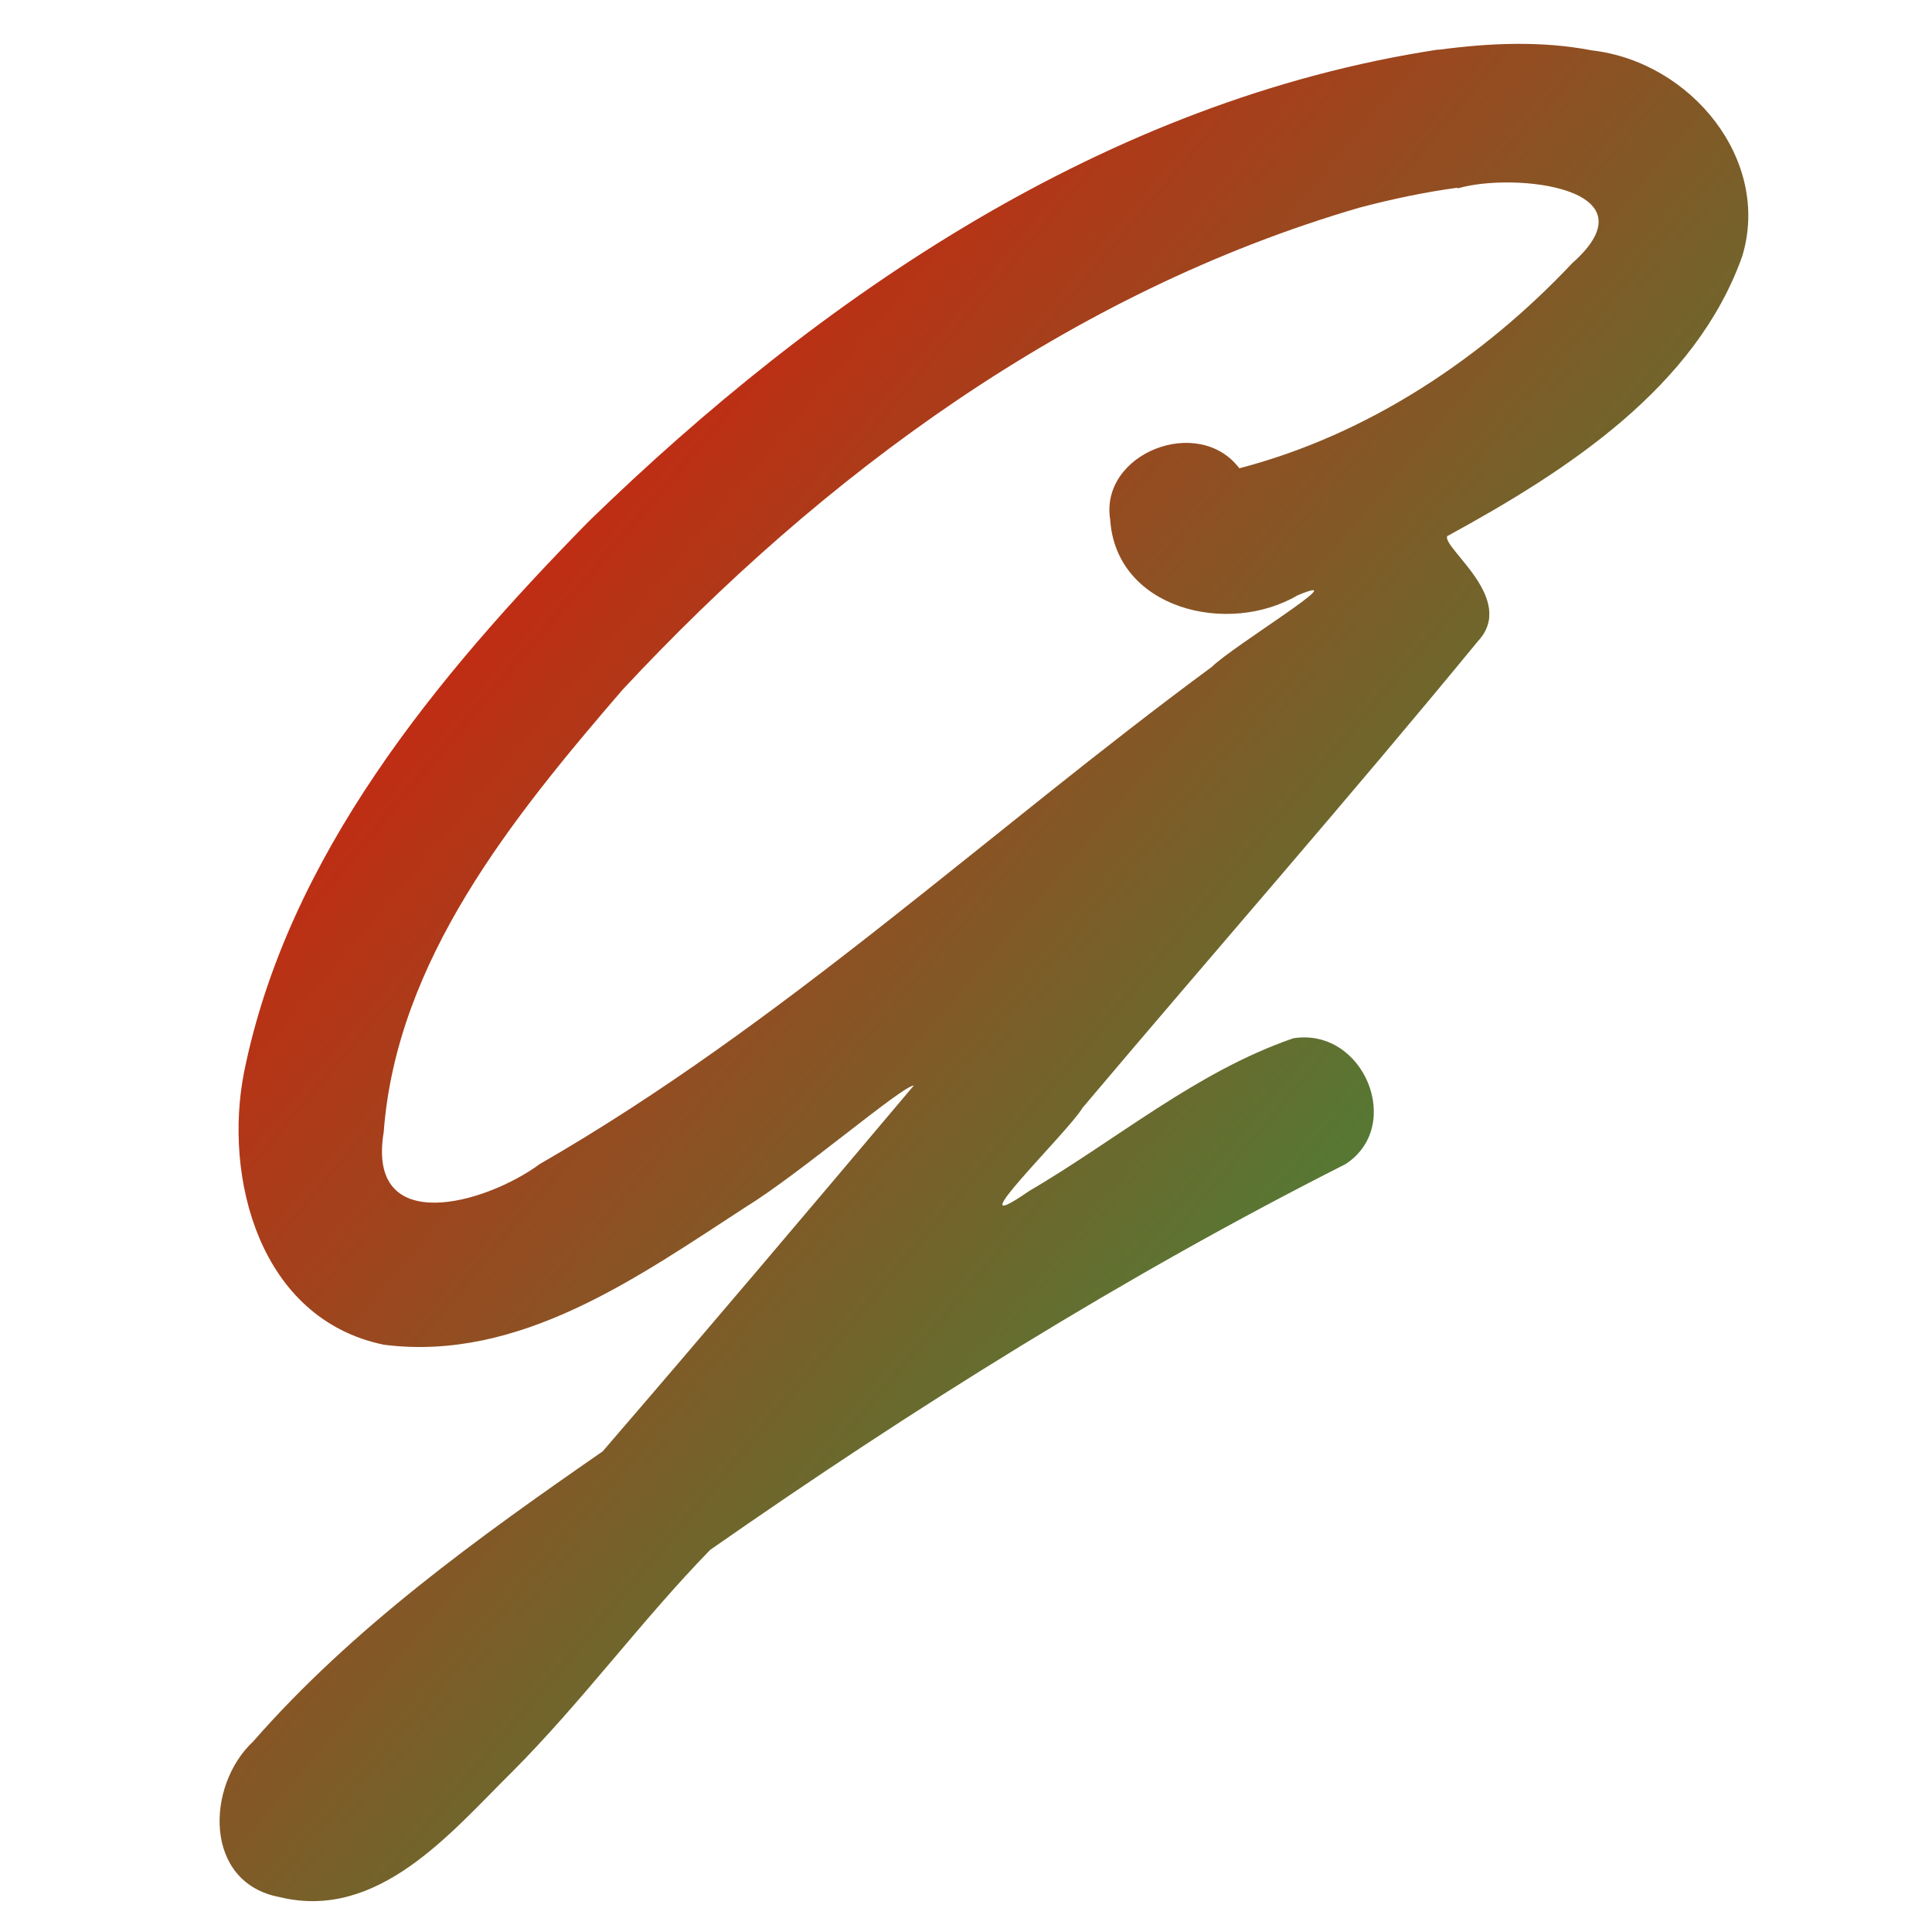 <svg xmlns="http://www.w3.org/2000/svg" xmlns:xlink="http://www.w3.org/1999/xlink" width="64" height="64" viewBox="0 0 64 64" version="1.1"><defs><linearGradient id="linear0" x1="100%" x2="0%" y1="100%" y2="0%"><stop offset="0%" style="stop-color:#00b54e; stop-opacity:1"/><stop offset="100%" style="stop-color:#ff0000; stop-opacity:1"/></linearGradient></defs><g id="surface1"><path style=" stroke:none;fill-rule:nonzero;fill:url(#linear0);" d="M 47.625 1.645 C 36.629 3.324 27.156 9.836 19.508 17.266 C 14.445 22.422 9.531 28.363 8.086 35.512 C 7.395 39.012 8.594 43.699 12.723 44.547 C 17.23 45.117 21.156 42.285 24.703 39.984 C 26.469 38.902 29.867 35.984 30.273 35.957 C 26.855 40.008 23.434 44.055 19.965 48.078 C 15.836 50.938 11.684 53.922 8.391 57.684 C 6.82 59.145 6.73 62.367 9.262 62.844 C 12.531 63.641 14.938 60.699 16.938 58.723 C 19.277 56.383 21.242 53.684 23.527 51.34 C 30.238 46.656 37.227 42.277 44.574 38.562 C 46.527 37.289 45.168 34.02 42.84 34.395 C 39.625 35.504 36.992 37.758 34.074 39.465 C 31.516 41.234 35.379 37.512 35.863 36.695 C 40.219 31.535 44.68 26.449 48.957 21.242 C 50.258 19.848 47.789 18.164 47.938 17.762 C 51.914 15.594 56.172 12.836 57.715 8.484 C 58.676 5.312 56.031 2.047 52.727 1.668 C 51.066 1.348 49.355 1.422 47.684 1.645 Z M 48.301 6.238 C 50.133 5.699 54.914 6.207 52.078 8.723 C 49.137 11.844 45.336 14.398 41.055 15.512 C 39.695 13.723 36.422 15.023 36.777 17.215 C 36.969 20.176 40.676 21.074 42.98 19.723 C 45.008 18.875 40.84 21.398 40.145 22.09 C 32.723 27.559 25.938 33.922 17.883 38.559 C 16.078 39.891 12.129 40.996 12.711 37.5 C 13.133 31.824 16.965 27.094 20.617 22.855 C 27.227 15.754 35.457 9.672 45.031 6.879 C 46.098 6.598 47.18 6.367 48.273 6.219 Z M 48.301 6.238 "/></g></svg>
